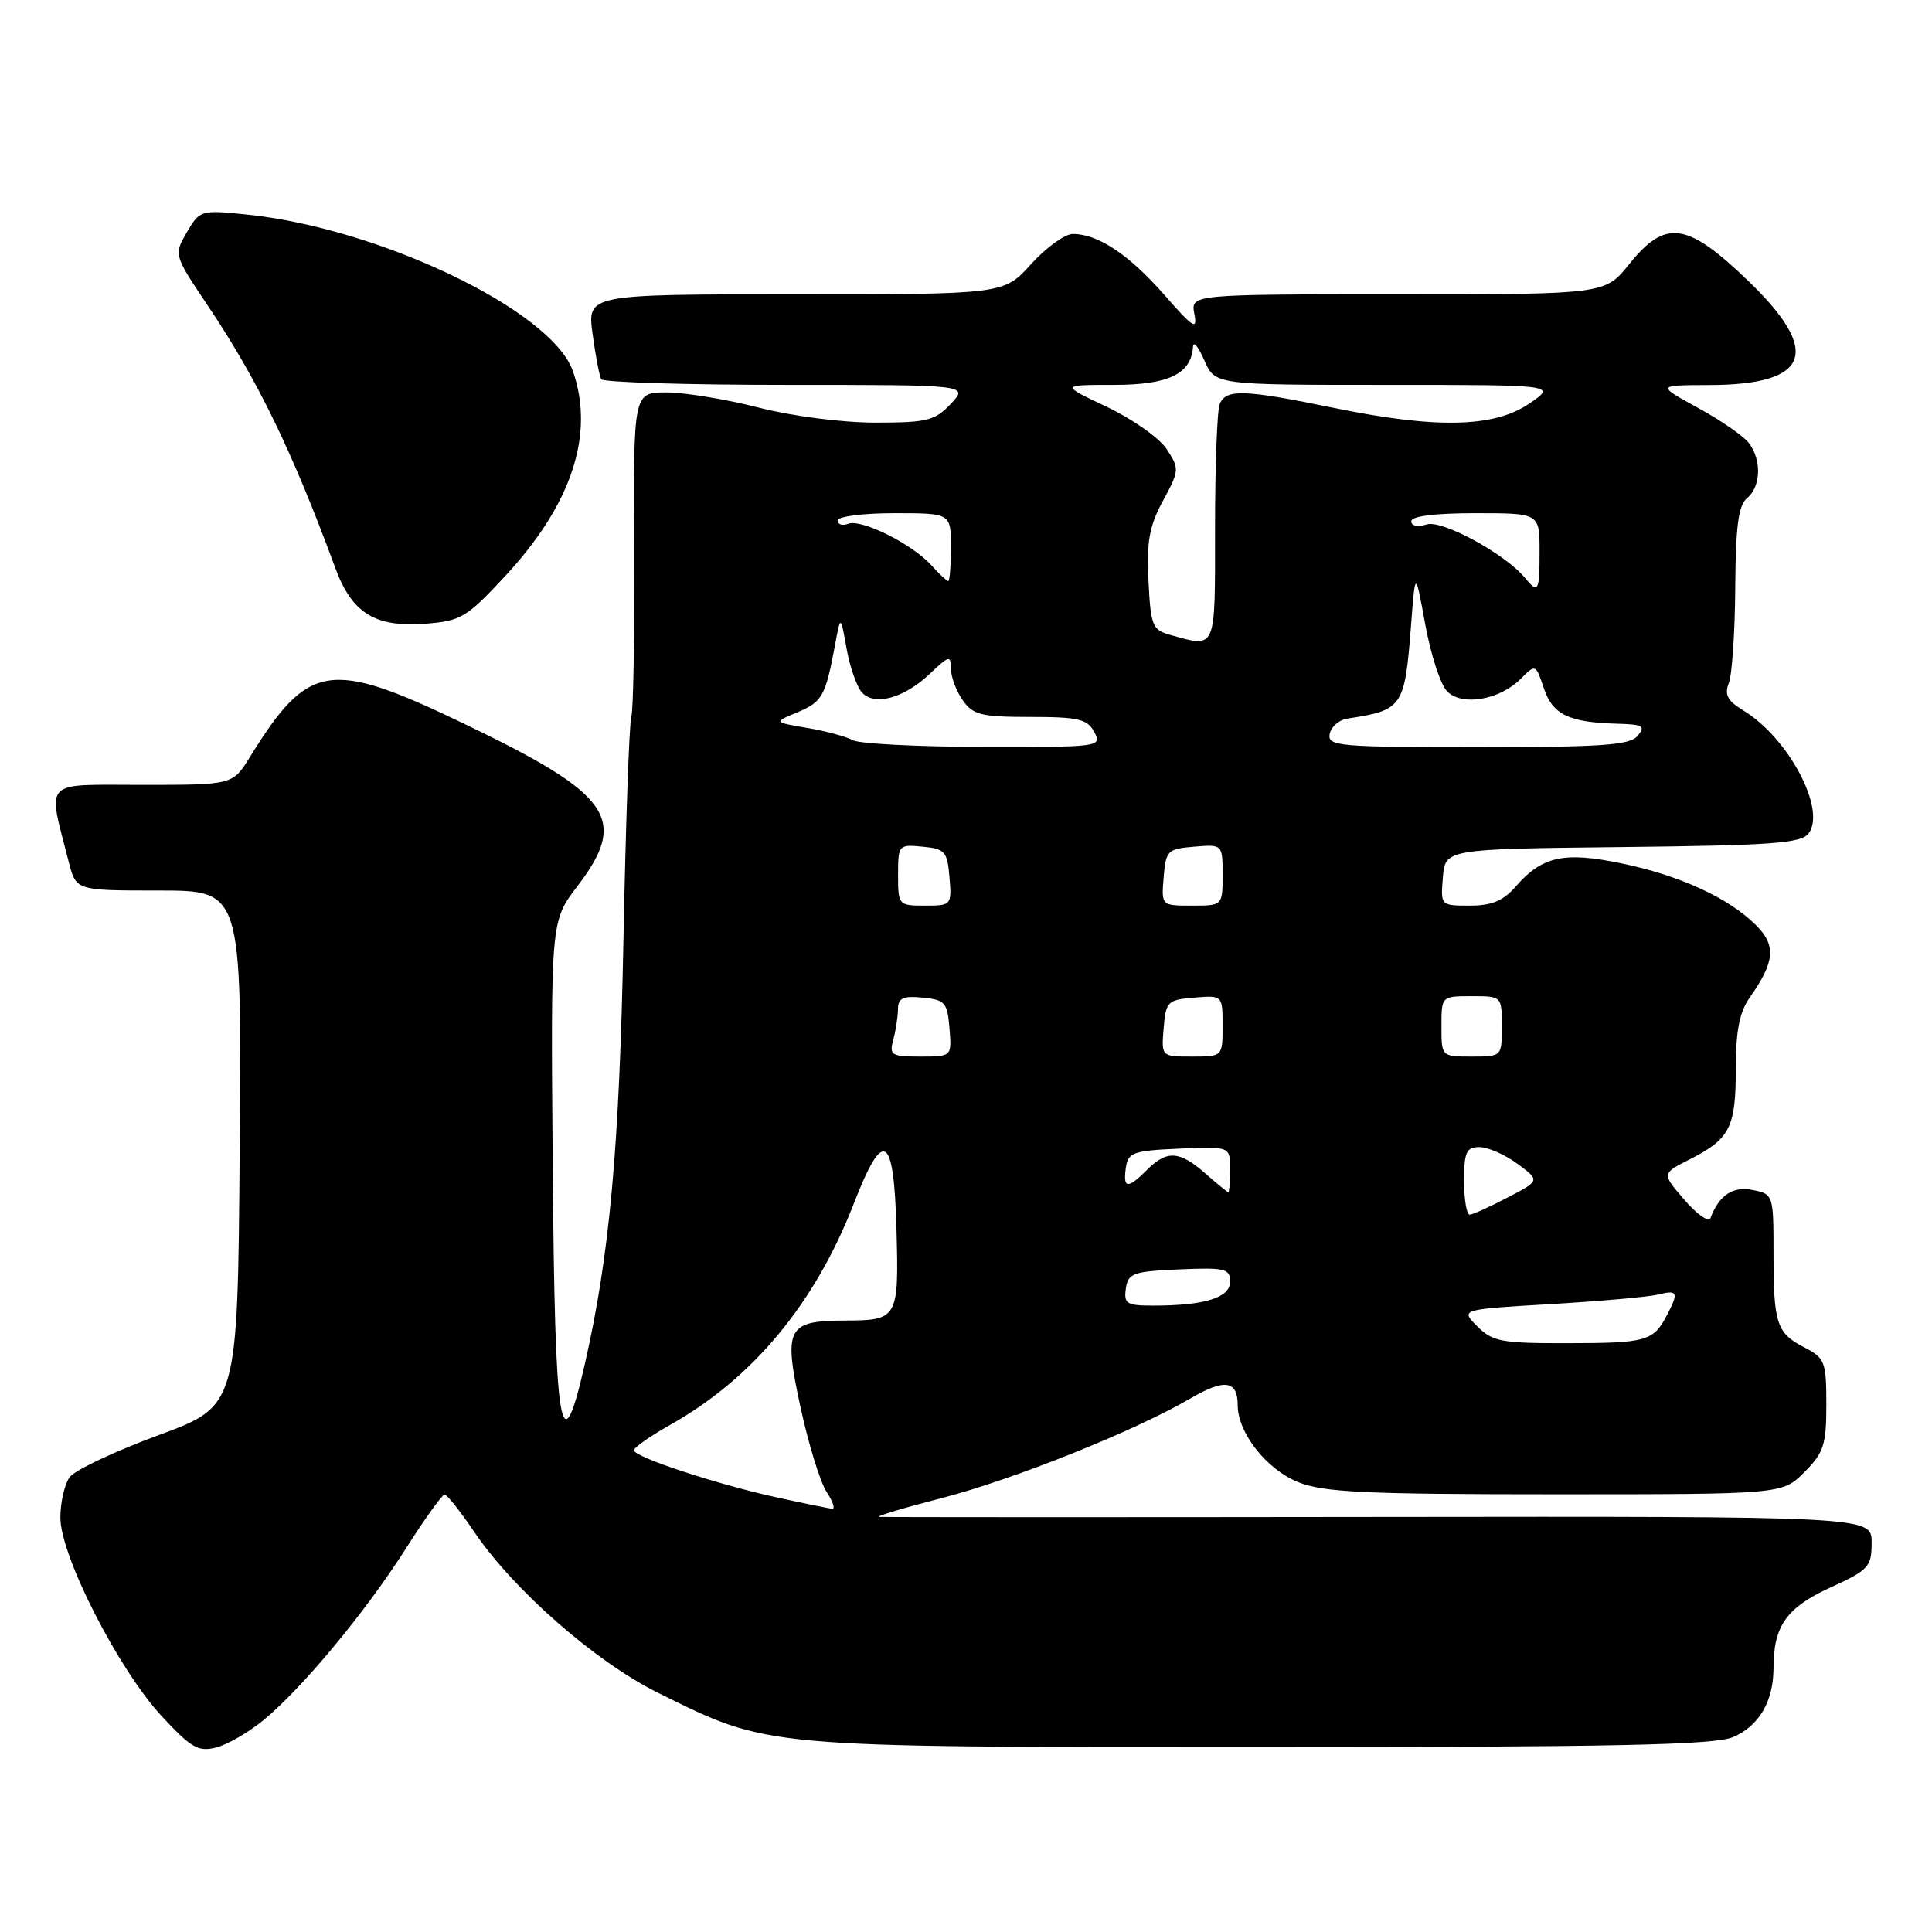 <?xml version="1.0" encoding="UTF-8" standalone="no"?>
<!DOCTYPE svg PUBLIC "-//W3C//DTD SVG 1.1//EN" "http://www.w3.org/Graphics/SVG/1.1/DTD/svg11.dtd" >
<svg xmlns="http://www.w3.org/2000/svg" xmlns:xlink="http://www.w3.org/1999/xlink" version="1.1" viewBox="0 0 256 256">
 <g >
 <path fill="currentColor"
d=" M 34.91 227.93 C 40.05 223.70 48.38 213.66 53.74 205.25 C 56.27 201.26 58.61 198.01 58.92 198.03 C 59.24 198.04 61.04 200.32 62.91 203.08 C 68.12 210.76 79.01 220.27 87.24 224.33 C 102.02 231.63 100.58 231.50 167.00 231.50 C 213.98 231.50 227.16 231.22 229.62 230.18 C 233.07 228.73 235.00 225.43 235.00 221.02 C 235.00 215.46 236.71 213.02 242.50 210.37 C 247.62 208.03 248.00 207.62 248.00 204.39 C 248.00 200.92 248.00 200.92 182.75 201.00 C 146.86 201.05 117.05 201.04 116.50 200.99 C 115.95 200.94 119.65 199.83 124.72 198.52 C 134.29 196.05 150.40 189.60 157.72 185.31 C 162.26 182.66 164.00 182.90 164.00 186.19 C 164.00 189.85 167.83 194.72 172.04 196.40 C 175.40 197.74 180.87 198.00 206.10 198.00 C 236.15 198.00 236.15 198.00 239.08 195.08 C 241.66 192.49 242.00 191.46 242.00 186.10 C 242.00 180.45 241.81 179.95 239.12 178.56 C 235.40 176.64 235.00 175.42 235.00 166.03 C 235.00 158.33 234.97 158.23 232.25 157.68 C 229.61 157.15 227.81 158.34 226.65 161.39 C 226.42 162.00 224.87 160.93 223.21 159.00 C 220.18 155.50 220.18 155.50 223.84 153.65 C 229.22 150.93 230.00 149.42 230.00 141.71 C 230.00 136.58 230.48 134.13 231.87 132.15 C 235.18 127.45 235.37 125.28 232.70 122.61 C 229.09 119.00 222.63 116.02 214.95 114.42 C 207.24 112.81 204.35 113.44 200.84 117.47 C 199.19 119.36 197.67 120.00 194.76 120.00 C 190.89 120.00 190.88 119.99 191.19 116.25 C 191.50 112.50 191.50 112.50 215.00 112.24 C 234.92 112.02 238.68 111.74 239.66 110.42 C 242.01 107.26 236.98 97.78 231.03 94.16 C 228.90 92.87 228.47 92.06 229.08 90.50 C 229.51 89.40 229.89 83.72 229.93 77.87 C 229.98 69.71 230.35 66.96 231.50 66.00 C 233.33 64.49 233.45 60.98 231.75 58.72 C 231.06 57.80 228.03 55.70 225.00 54.05 C 219.50 51.04 219.50 51.04 226.53 51.02 C 239.85 50.98 241.45 46.63 231.59 37.16 C 223.52 29.41 220.68 29.02 215.88 35.00 C 212.67 39.00 212.67 39.00 185.22 39.00 C 157.77 39.00 157.77 39.00 158.26 41.60 C 158.69 43.82 158.11 43.45 154.28 39.07 C 149.63 33.76 145.49 31.00 142.17 31.00 C 141.10 31.00 138.61 32.80 136.62 35.00 C 133.01 39.00 133.01 39.00 105.41 39.00 C 77.81 39.00 77.81 39.00 78.52 44.25 C 78.91 47.14 79.43 49.84 79.67 50.25 C 79.92 50.66 90.97 51.00 104.23 51.00 C 128.35 51.00 128.35 51.00 126.00 53.50 C 123.89 55.74 122.87 56.00 115.99 56.00 C 111.59 56.00 104.98 55.15 100.50 54.00 C 96.20 52.90 90.71 52.00 88.30 52.00 C 83.93 52.00 83.93 52.00 84.03 72.75 C 84.09 84.16 83.92 94.17 83.65 95.00 C 83.38 95.83 82.91 109.10 82.61 124.50 C 82.07 152.20 80.77 166.39 77.48 180.80 C 74.31 194.71 73.52 189.87 73.24 154.69 C 72.97 122.05 72.97 122.05 76.49 117.45 C 83.32 108.50 81.08 105.29 61.35 95.83 C 43.67 87.34 40.86 87.79 33.12 100.30 C 30.84 104.00 30.84 104.00 18.84 104.00 C 5.44 104.00 6.28 103.11 9.12 114.25 C 10.08 118.00 10.08 118.00 21.05 118.00 C 32.03 118.00 32.03 118.00 31.76 152.15 C 31.50 186.31 31.50 186.31 21.00 190.17 C 15.22 192.30 9.94 194.79 9.25 195.71 C 8.56 196.63 8.00 199.05 8.00 201.09 C 8.00 206.13 15.66 221.16 21.40 227.37 C 25.30 231.59 26.27 232.15 28.61 231.56 C 30.10 231.19 32.94 229.55 34.91 227.93 Z  M 66.85 76.43 C 75.74 66.89 78.84 57.56 75.91 49.17 C 73.11 41.14 50.23 30.18 32.54 28.41 C 26.63 27.81 26.46 27.86 24.76 30.78 C 23.02 33.77 23.02 33.77 27.61 40.61 C 34.16 50.38 38.77 59.89 44.43 75.26 C 46.64 81.28 49.73 83.17 56.47 82.64 C 61.05 82.28 61.87 81.79 66.85 76.43 Z  M 103.10 198.45 C 95.14 196.73 84.00 193.06 84.00 192.17 C 84.00 191.80 86.16 190.29 88.79 188.81 C 99.72 182.67 107.98 172.74 113.10 159.56 C 117.07 149.37 118.44 150.18 118.79 162.92 C 119.11 174.73 118.98 174.96 111.94 174.98 C 104.28 175.01 103.80 175.95 106.06 186.42 C 107.12 191.32 108.68 196.38 109.52 197.67 C 110.36 198.95 110.70 199.96 110.27 199.92 C 109.85 199.88 106.62 199.22 103.10 198.45 Z  M 195.75 175.75 C 193.50 173.50 193.50 173.50 205.50 172.80 C 212.09 172.41 218.51 171.84 219.75 171.53 C 222.31 170.88 222.46 171.26 220.85 174.32 C 219.06 177.71 218.15 177.97 207.75 177.98 C 198.96 178.00 197.78 177.78 195.75 175.75 Z  M 149.18 170.75 C 149.47 168.71 150.12 168.47 156.25 168.20 C 162.34 167.94 163.00 168.10 163.00 169.83 C 163.00 171.95 159.63 173.00 152.81 173.00 C 149.29 173.00 148.90 172.76 149.18 170.75 Z  M 194.00 156.50 C 194.00 152.64 194.29 152.00 196.04 152.00 C 197.16 152.00 199.43 153.00 201.07 154.21 C 204.07 156.43 204.07 156.43 199.78 158.67 C 197.43 159.90 195.16 160.93 194.75 160.95 C 194.34 160.98 194.00 158.97 194.00 156.50 Z  M 159.69 155.47 C 156.29 152.48 154.62 152.38 152.00 155.00 C 149.42 157.58 148.79 157.52 149.18 154.75 C 149.47 152.71 150.12 152.47 156.25 152.20 C 163.00 151.91 163.00 151.91 163.00 154.95 C 163.00 156.63 162.89 157.99 162.75 157.97 C 162.61 157.95 161.24 156.83 159.69 155.47 Z  M 118.37 137.75 C 118.70 136.51 118.98 134.68 118.99 133.69 C 119.00 132.25 119.67 131.94 122.25 132.19 C 125.22 132.47 125.53 132.83 125.81 136.25 C 126.12 140.00 126.12 140.00 121.94 140.00 C 118.10 140.00 117.81 139.82 118.37 137.75 Z  M 154.19 136.25 C 154.48 132.70 154.70 132.48 158.25 132.19 C 162.00 131.88 162.00 131.88 162.00 135.94 C 162.00 140.00 162.00 140.00 157.94 140.00 C 153.88 140.00 153.88 140.00 154.19 136.25 Z  M 191.00 136.00 C 191.00 132.00 191.00 132.00 195.00 132.00 C 199.00 132.00 199.00 132.00 199.00 136.00 C 199.00 140.00 199.00 140.00 195.00 140.00 C 191.00 140.00 191.00 140.00 191.00 136.00 Z  M 119.00 115.94 C 119.00 111.95 119.07 111.88 122.25 112.19 C 125.22 112.47 125.53 112.83 125.81 116.25 C 126.12 119.94 126.06 120.00 122.56 120.00 C 119.06 120.00 119.00 119.93 119.00 115.94 Z  M 154.19 116.25 C 154.48 112.70 154.70 112.48 158.25 112.19 C 162.00 111.88 162.00 111.88 162.00 115.94 C 162.00 120.00 162.00 120.00 157.94 120.00 C 153.88 120.00 153.88 120.00 154.19 116.25 Z  M 113.00 98.08 C 112.17 97.61 109.47 96.88 107.00 96.46 C 102.50 95.70 102.50 95.70 105.67 94.38 C 108.95 93.01 109.38 92.25 110.64 85.50 C 111.38 81.50 111.38 81.50 112.16 85.86 C 112.58 88.25 113.48 90.87 114.14 91.67 C 115.77 93.63 119.75 92.57 123.25 89.24 C 125.76 86.85 126.00 86.80 126.00 88.59 C 126.00 89.67 126.70 91.56 127.56 92.78 C 128.93 94.73 130.00 95.00 136.52 95.00 C 142.91 95.00 144.08 95.28 145.00 97.00 C 146.05 98.96 145.76 99.00 130.29 98.97 C 121.60 98.95 113.83 98.55 113.00 98.08 Z  M 176.19 97.26 C 176.37 96.31 177.42 95.39 178.51 95.22 C 185.86 94.11 186.13 93.72 186.96 83.00 C 187.53 75.50 187.53 75.50 188.86 82.77 C 189.59 86.77 190.89 90.75 191.76 91.62 C 193.74 93.60 198.69 92.75 201.49 89.96 C 203.48 87.97 203.48 87.97 204.57 91.21 C 205.75 94.71 207.88 95.73 214.37 95.90 C 217.70 95.99 218.07 96.21 217.00 97.50 C 215.97 98.74 212.32 99.00 195.80 99.00 C 177.39 99.00 175.88 98.87 176.19 97.26 Z  M 155.00 84.11 C 152.71 83.48 152.47 82.87 152.18 76.96 C 151.92 71.75 152.29 69.69 154.11 66.34 C 156.28 62.33 156.29 62.10 154.60 59.52 C 153.64 58.05 150.07 55.53 146.68 53.92 C 140.50 51.00 140.50 51.00 147.60 51.00 C 154.86 51.00 157.87 49.54 158.08 45.92 C 158.13 45.14 158.80 45.96 159.58 47.75 C 161.01 51.00 161.01 51.00 183.64 51.00 C 206.28 51.00 206.28 51.00 202.60 53.50 C 197.91 56.68 190.24 56.83 176.50 54.00 C 164.77 51.59 162.40 51.52 161.61 53.58 C 161.27 54.45 161.00 61.88 161.00 70.08 C 161.00 86.40 161.24 85.84 155.00 84.11 Z  M 202.05 76.55 C 199.40 73.36 191.07 68.84 189.04 69.49 C 187.86 69.86 187.00 69.69 187.00 69.07 C 187.00 68.39 190.14 68.00 195.50 68.00 C 204.00 68.00 204.00 68.00 204.00 73.00 C 204.00 78.43 203.84 78.72 202.05 76.55 Z  M 123.40 74.89 C 120.86 72.08 114.15 68.73 112.40 69.40 C 111.63 69.69 111.00 69.50 111.00 68.97 C 111.00 68.43 114.33 68.00 118.50 68.00 C 126.00 68.00 126.00 68.00 126.00 72.50 C 126.00 74.97 125.84 77.00 125.65 77.00 C 125.47 77.00 124.45 76.05 123.40 74.89 Z "/>
</g>
</svg>